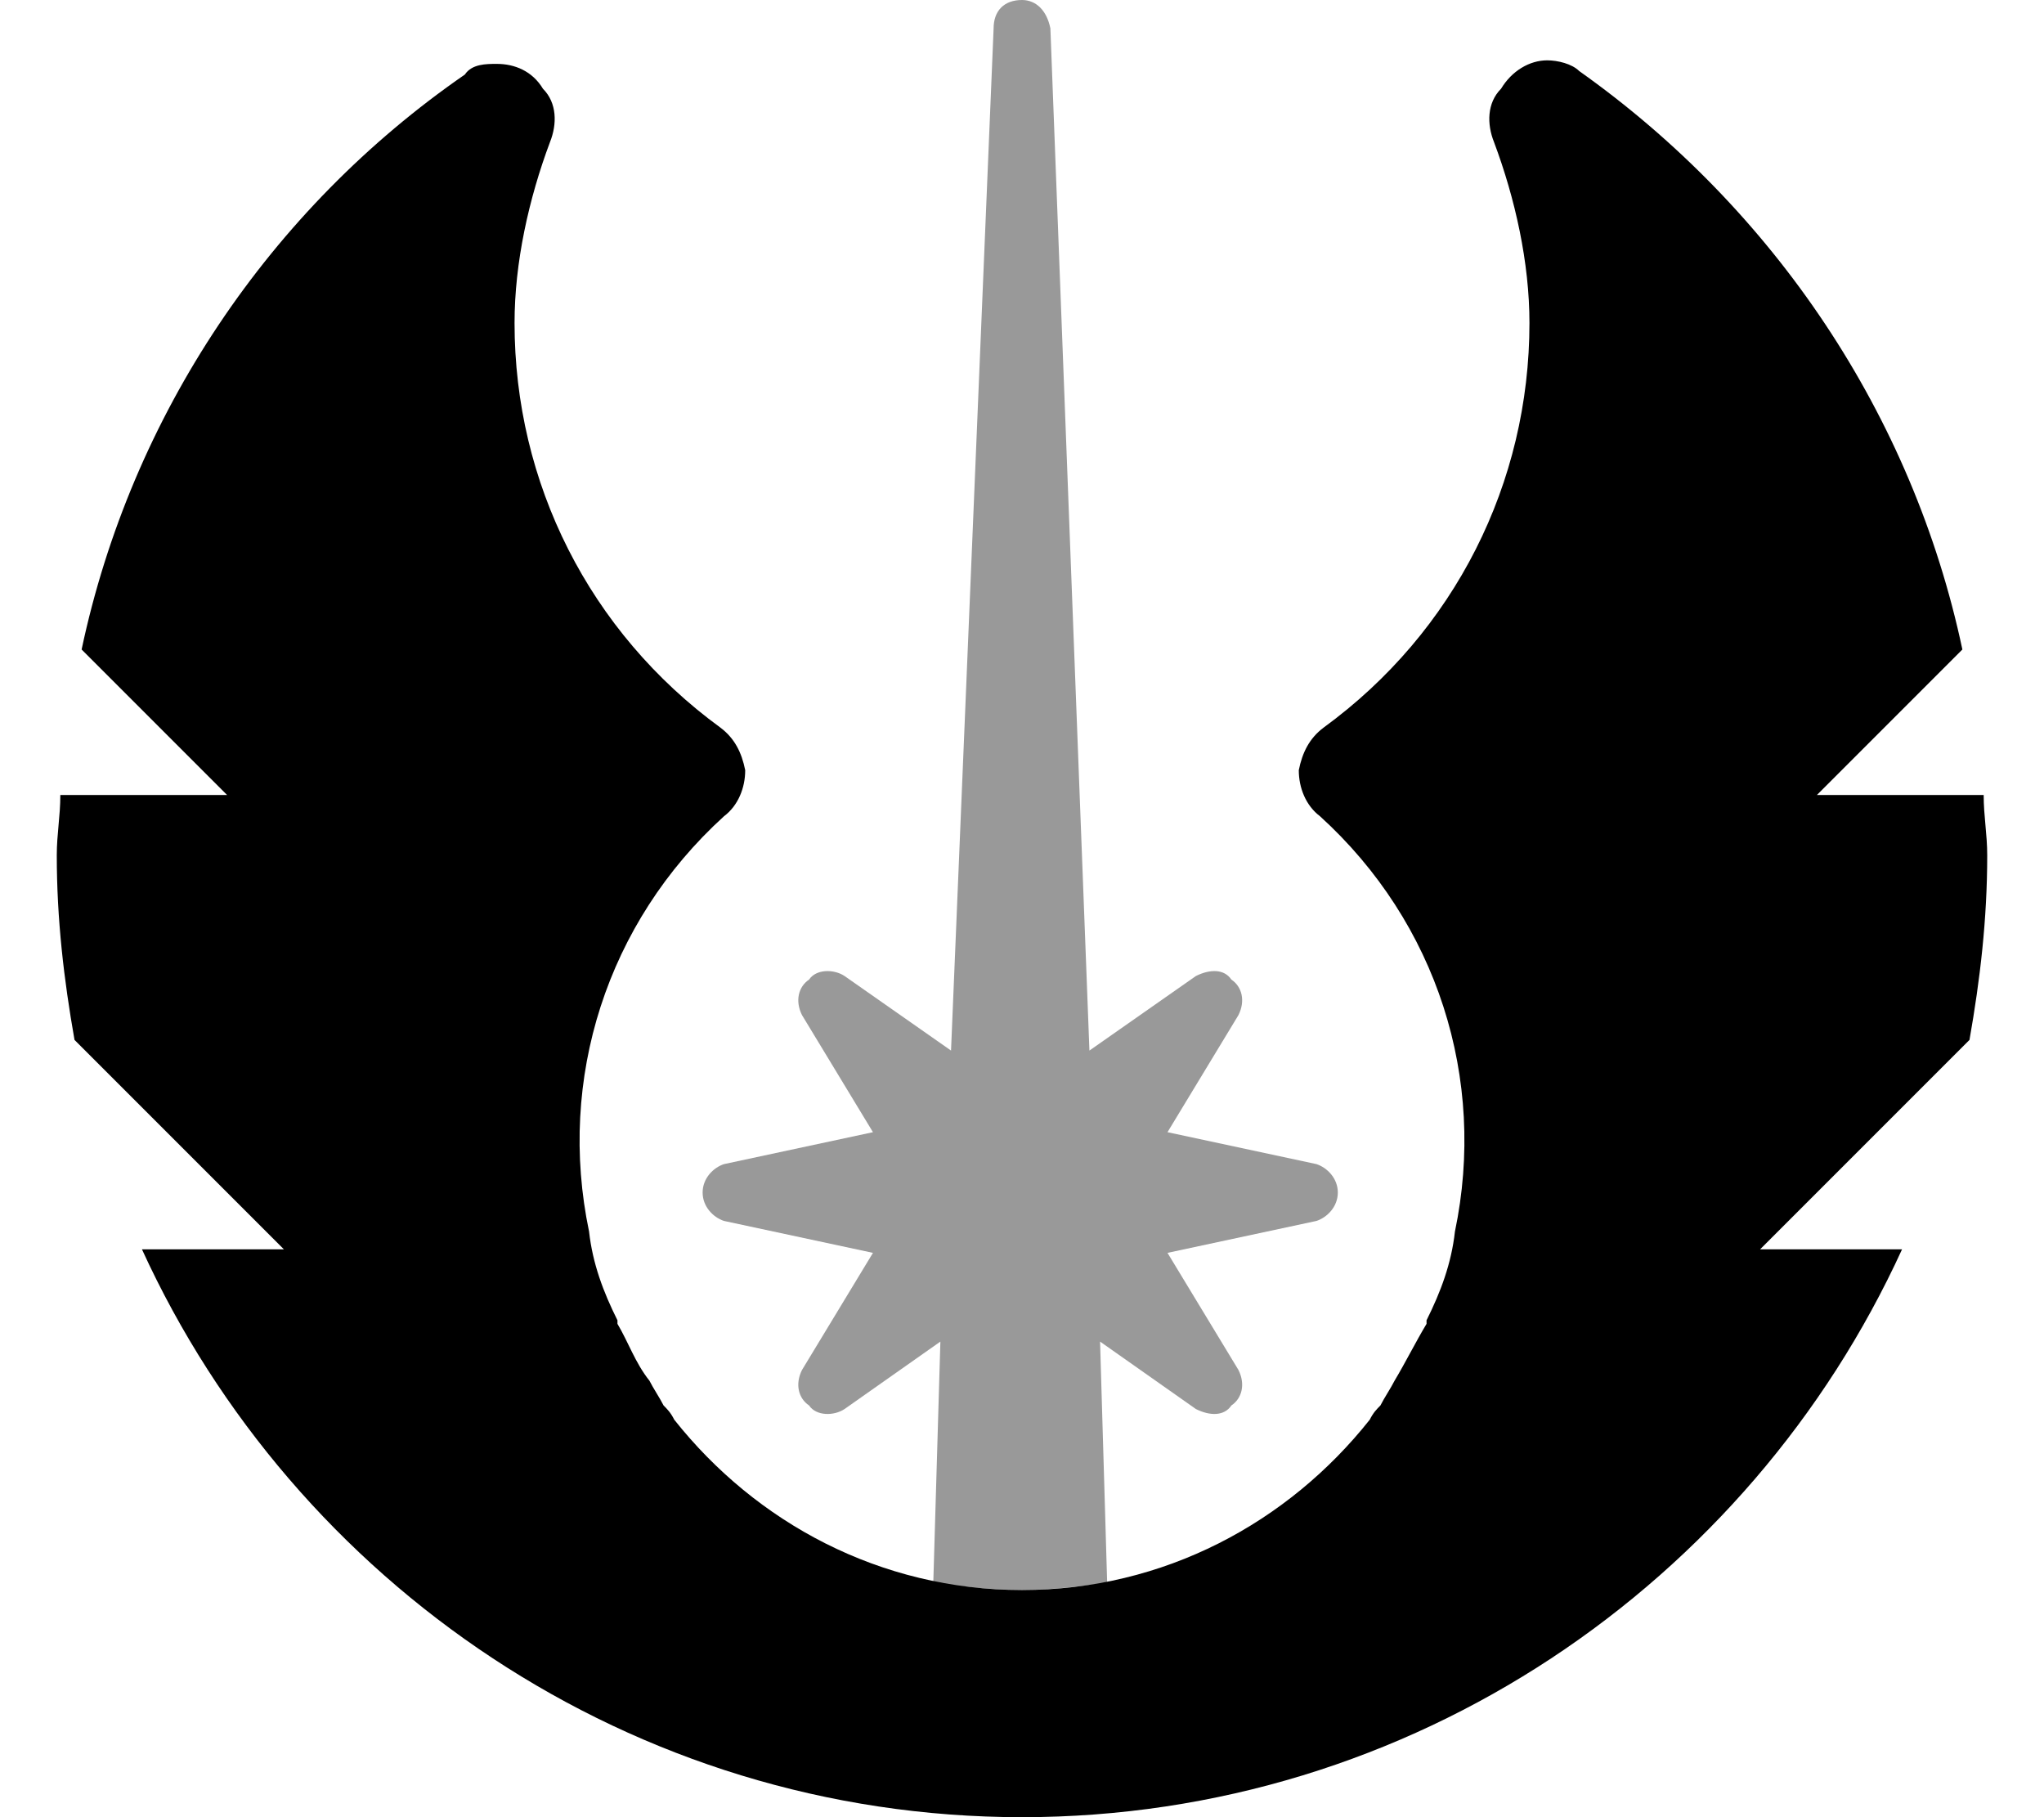 <svg xmlns="http://www.w3.org/2000/svg" viewBox="0 0 576 512"><!-- Font Awesome Pro 6.0.0-alpha1 by @fontawesome - https://fontawesome.com License - https://fontawesome.com/license (Commercial License) --><defs><style>.fa-secondary{opacity:.4}</style></defs><path d="M371 344L329 353L349 386C351 390 350 394 347 396C345 399 341 399 337 397L310 378L312 446C304 447 296 448 288 448S271 447 263 446L265 378L238 397C235 399 230 399 228 396C225 394 224 390 226 386L246 353L204 344C201 343 198 340 198 336S201 329 204 328L246 319L226 286C224 282 225 278 228 276C230 273 235 273 238 275L268 296L280 8C280 3 283 0 288 0C292 0 295 3 296 8L307 296L337 275C341 273 345 273 347 276C350 278 351 282 349 286L329 319L371 328C374 329 377 332 377 336S374 343 371 344Z" class="fa-secondary"/><path d="M555 293L496 352H536C493 446 398 512 288 512C178 512 83 446 40 352H80L21 293C18 276 16 259 16 241C16 235 17 230 17 224H64L23 183C37 117 76 59 131 21C133 18 137 18 140 18C145 18 150 20 153 25C157 29 157 35 155 40C149 56 145 74 145 91C145 136 166 178 203 205C207 208 209 212 210 217C210 222 208 227 204 230C171 260 157 304 166 347C167 356 170 364 174 372C174 372 174 373 174 373C177 378 179 384 183 389C184 391 186 394 187 396C188 397 189 398 190 400C213 429 248 448 288 448S363 429 386 400C387 398 388 397 389 396C390 394 392 391 393 389C396 384 399 378 402 373C402 373 402 372 402 372C406 364 409 356 410 347C419 304 405 260 372 230C368 227 366 222 366 217C367 212 369 208 373 205C410 178 431 136 431 91C431 74 427 56 421 40C419 35 419 29 423 25C426 20 431 17 436 17C439 17 443 18 445 20C500 59 539 117 553 183L512 224H559C559 230 560 235 560 241C560 259 558 276 555 293Z" class="fa-primary"/></svg>
